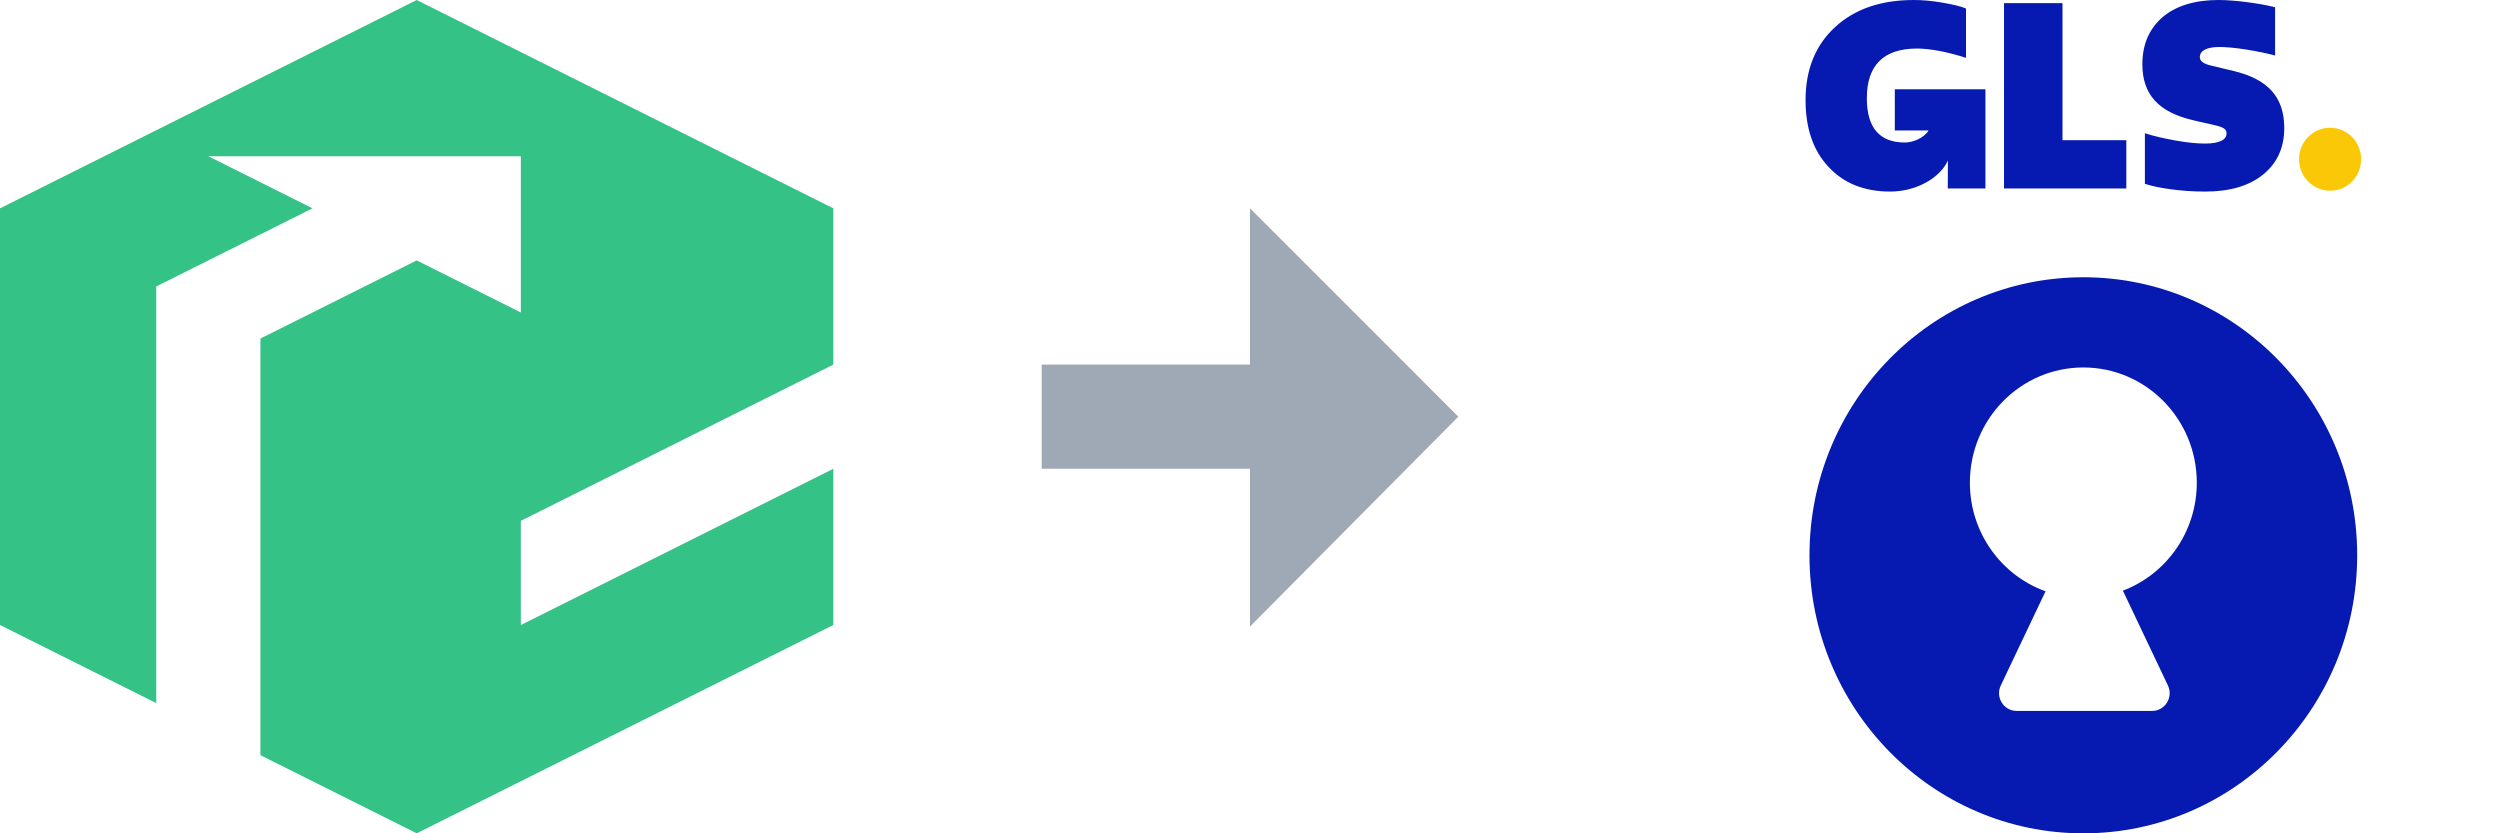 <?xml version="1.0" encoding="UTF-8"?>
<svg width="144px" height="48px" viewBox="0 0 144 48" version="1.1" xmlns="http://www.w3.org/2000/svg" xmlns:xlink="http://www.w3.org/1999/xlink">
    <title>icon-kvikk-dhl</title>
    <g id="Dashboard" stroke="none" stroke-width="1" fill="none" fill-rule="evenodd">
        <g id="Artboard" transform="translate(-349, -717)" fill-rule="nonzero">
            <g id="icon-kvikk-dhl" transform="translate(349, 717)">
                <polygon id="Path" fill="#35C287" points="48 36 24 48 15 43.5 15 19.5 24 15 30 18 30 9 12 9 18 12 9 16.5 9 40.5 0 36 0 12 24 0 48 12 48 21 30 30 30 36 48 27"></polygon>
                <polygon id="Path" fill="#9FA9B5" points="60 21 79 21 79 27 60 27"></polygon>
                <polygon id="Path" fill="#9FA9B5" points="84 24 72 12 72 36.089"></polygon>
                <g id="icon-gls-locker" transform="translate(104, 0)">
                    <path d="M30.213,7.357 C31.199,7.357 32,8.169 32,9.172 C32,10.174 31.199,10.987 30.213,10.987 C29.225,10.987 28.425,10.174 28.425,9.172 C28.425,8.169 29.225,7.357 30.213,7.357" id="Path" fill="#FBC808"></path>
                    <path d="M16,15.97 C24.712,15.97 31.774,23.14 31.774,31.985 C31.774,40.83 24.712,48 16,48 C7.288,48 0.226,40.83 0.226,31.985 C0.226,23.14 7.288,15.97 16,15.97 Z M16,21.166 C12.391,21.166 9.465,24.137 9.465,27.801 C9.465,30.691 11.284,33.147 13.823,34.058 L11.246,39.482 C10.924,40.16 11.411,40.948 12.153,40.948 L19.966,40.948 C20.707,40.948 21.194,40.16 20.872,39.482 L18.278,34.022 C20.764,33.082 22.535,30.652 22.535,27.801 C22.535,24.137 19.609,21.166 16,21.166 Z M6.24,0 C6.708,0 7.25,0.044 7.865,0.149 C8.466,0.253 8.935,0.357 9.242,0.491 L9.242,3.331 C8.173,2.989 7.177,2.796 6.415,2.796 C4.497,2.796 3.53,3.763 3.53,5.651 C3.53,7.361 4.262,8.209 5.727,8.209 C6.162,8.209 6.803,7.968 7.087,7.515 L5.141,7.515 L5.141,5.141 L10.361,5.141 L10.361,10.856 L8.191,10.856 L8.2,9.24 C7.756,10.244 6.378,11.035 4.877,11.035 C3.383,11.035 2.197,10.559 1.318,9.607 C0.439,8.67 -1.77635684e-15,7.391 -1.77635684e-15,5.77 C-1.77635684e-15,4 0.571,2.602 1.699,1.562 C2.827,0.521 4.335,0 6.24,0 L6.24,0 Z M23.794,0 C24.731,0 26.166,0.193 27.045,0.417 L27.045,3.197 C26.591,3.078 26.049,2.96 25.39,2.855 C24.731,2.751 24.218,2.707 23.838,2.707 C23.12,2.707 22.71,2.915 22.71,3.287 C22.71,3.51 22.9,3.658 23.296,3.763 L24.658,4.089 C26.65,4.566 27.573,5.607 27.573,7.376 C27.573,8.506 27.162,9.398 26.357,10.053 C25.551,10.707 24.438,11.035 23.017,11.035 C21.67,11.035 20.308,10.841 19.546,10.588 L19.546,7.674 C20.044,7.837 20.63,7.971 21.289,8.09 C21.948,8.209 22.519,8.269 23.003,8.269 C23.823,8.269 24.248,8.06 24.248,7.689 C24.248,7.451 24.116,7.331 23.515,7.198 L22.344,6.93 C20.337,6.469 19.4,5.443 19.4,3.703 C19.4,2.558 19.795,1.651 20.571,0.982 C21.348,0.327 22.432,0 23.794,0 L23.794,0 Z M14.8,0.179 L14.8,8.075 L18.476,8.075 L18.476,10.856 L11.431,10.856 L11.431,0.179 L14.8,0.179 Z" id="Shape" fill="#061AB1"></path>
                </g>
            </g>
        </g>
    </g>
</svg>
